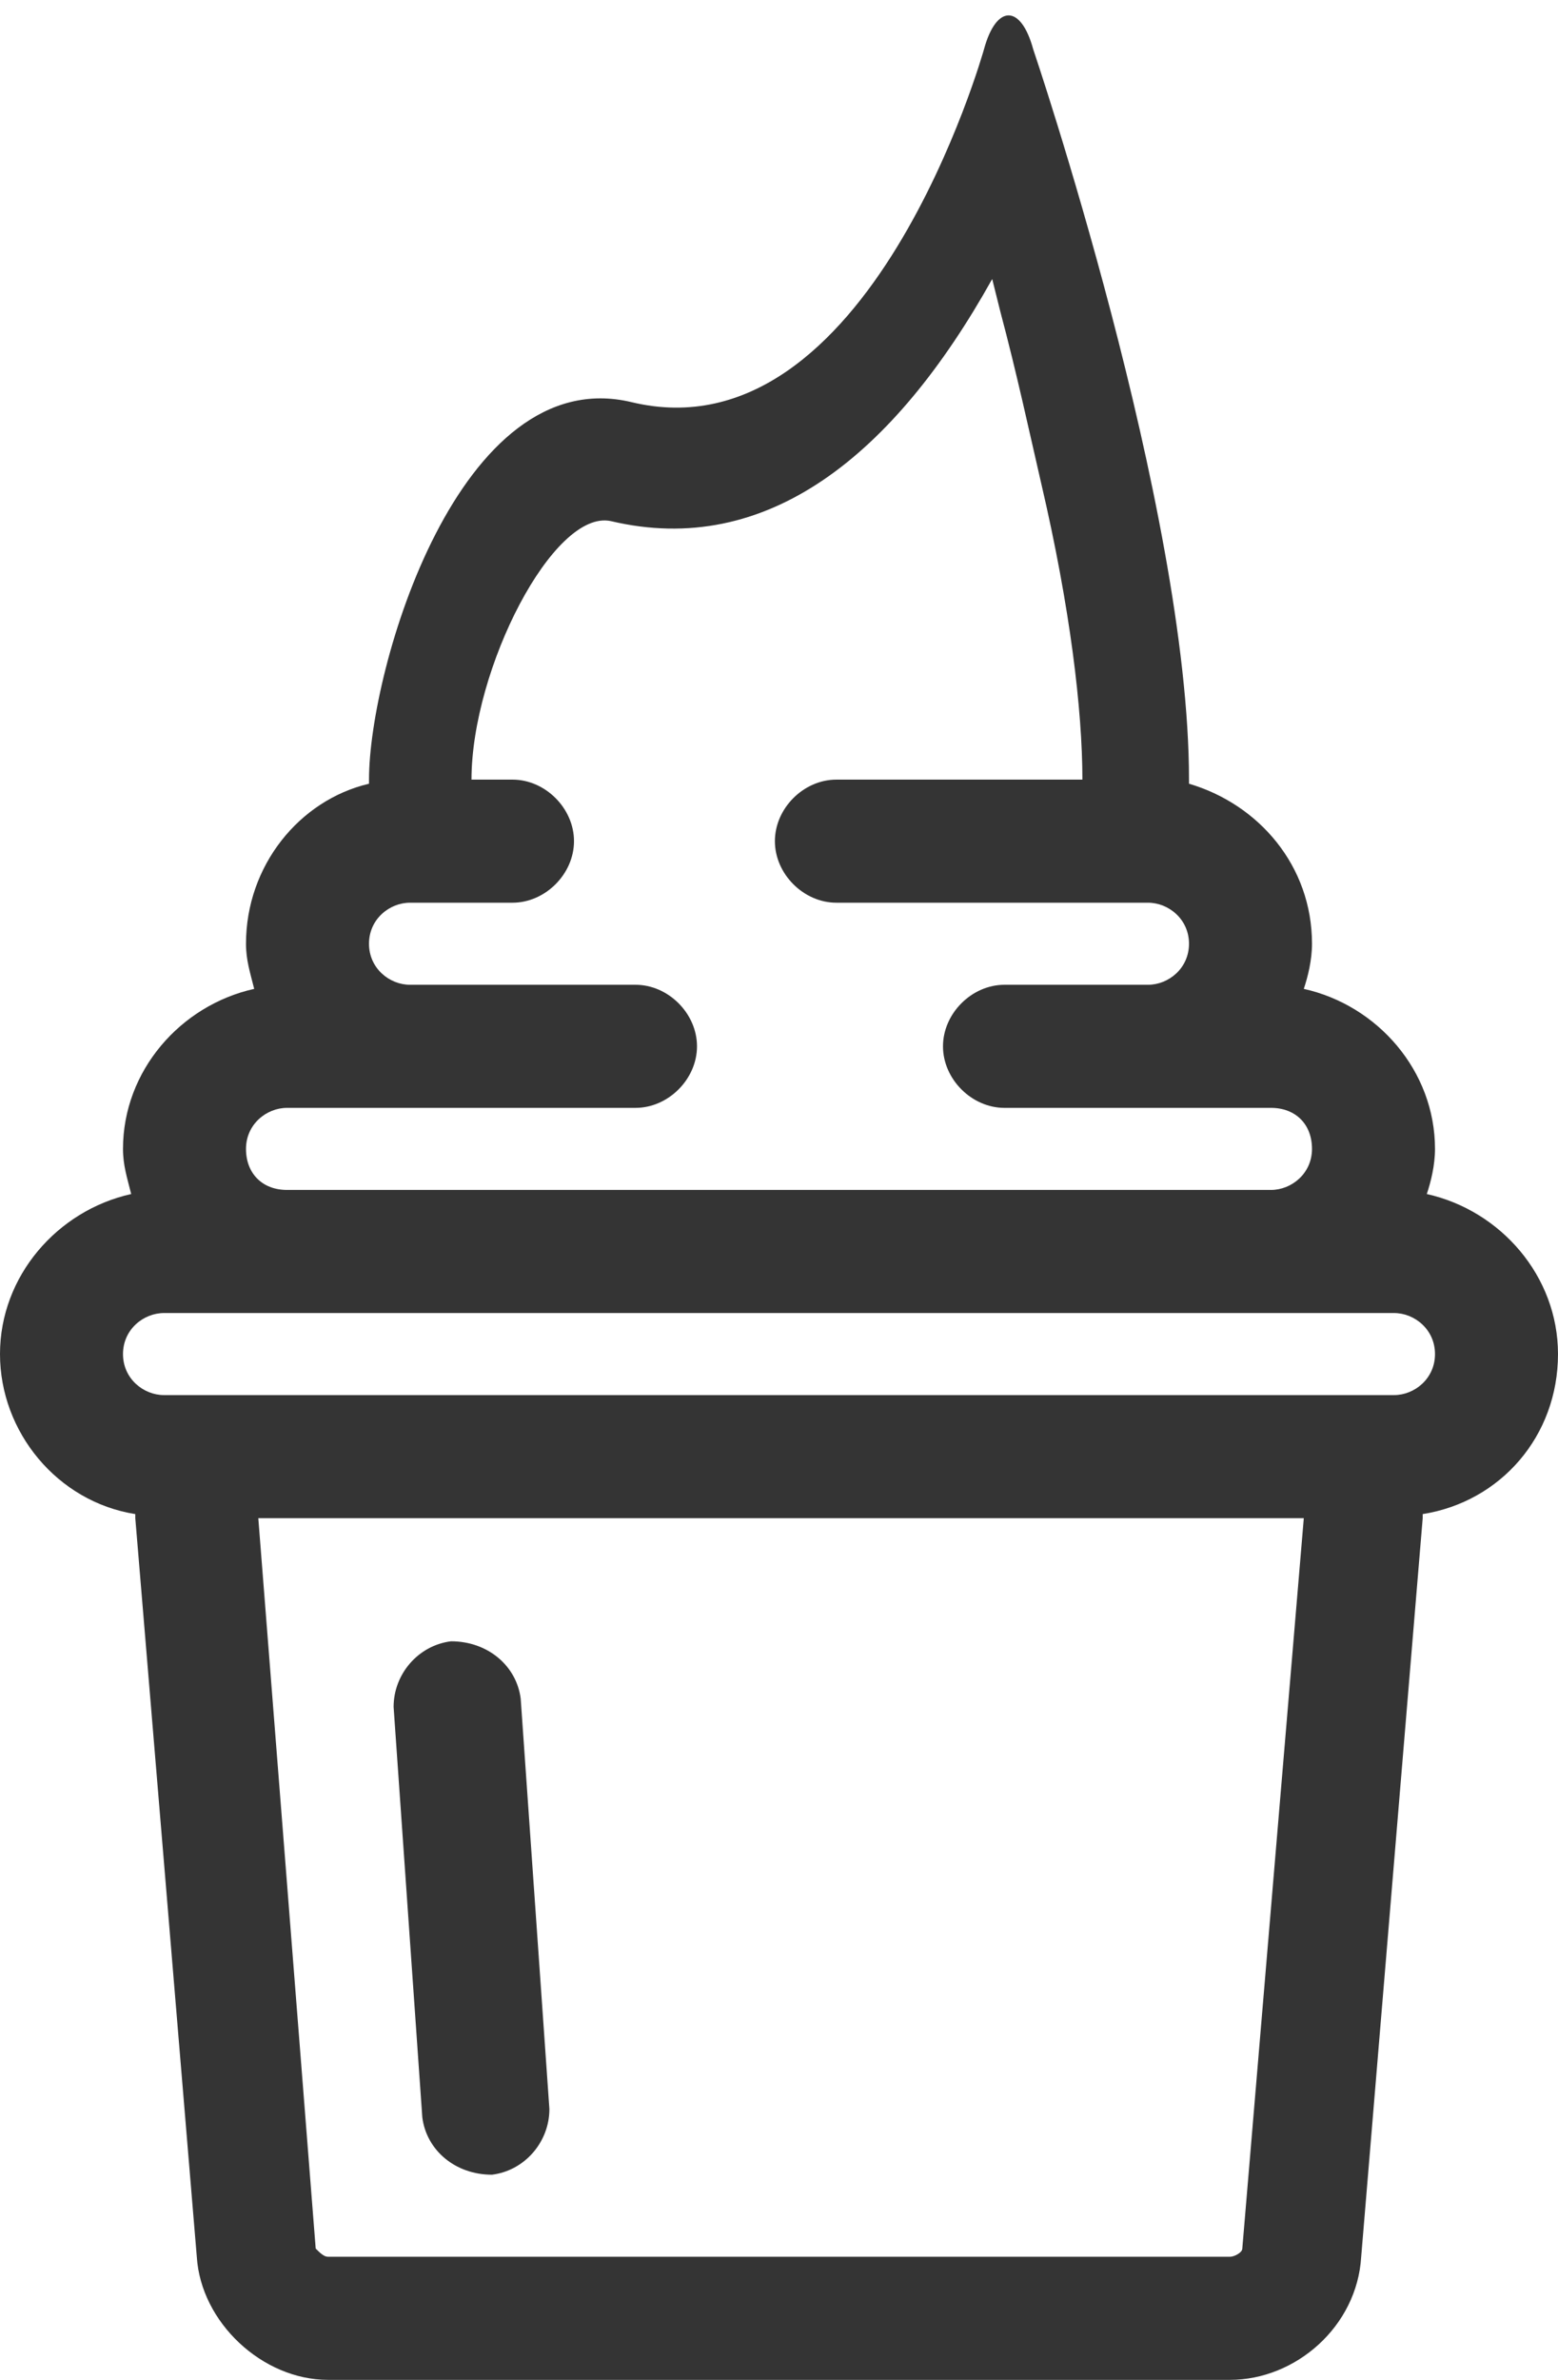 <svg xmlns="http://www.w3.org/2000/svg" viewBox="0 0 38 58" enable-background="new 0 0 38 58"><style type="text/css">.st0{fill:#343434;}</style><title>ice-cream-alt</title><desc>Created with Sketch.</desc><path class="st0" d="M34.8 29.1c.1-.3.2-.7.2-1.1 0-1.9-1.4-3.5-3.2-3.9.1-.3.2-.7.2-1.1 0-1.9-1.3-3.4-3-3.9v-.1c0-6.6-3.8-17.8-3.8-17.8-.3-1.1-.9-1.1-1.2 0 0 0-2.8 10-8.6 8.6-4.2-1-6.4 6.5-6.4 9.2v.1c-1.7.4-3 2-3 3.9 0 .4.1.7.2 1.1-1.8.4-3.2 2-3.2 3.9 0 .4.1.7.2 1.1-1.8.4-3.2 2-3.2 3.9s1.4 3.6 3.3 3.9v.1l1.5 18c.1 1.6 1.6 3 3.2 3h22c1.6 0 3.1-1.3 3.2-3l1.5-18v-.1c1.9-.3 3.3-1.9 3.3-3.9 0-1.9-1.4-3.5-3.2-3.9zm-27.8-2.1h8.5c.8 0 1.5-.7 1.5-1.5s-.7-1.5-1.5-1.5h-5.5c-.5 0-1-.4-1-1s.5-1 1-1h2.5c.8 0 1.5-.7 1.5-1.5s-.7-1.5-1.5-1.5h-1c0-2.7 2-6.6 3.4-6.3 3.8.9 6.9-1.6 9.3-5.9l.2.8c.4 1.5.7 2.9 1 4.2.7 3 1 5.5 1 7.2h-6c-.8 0-1.5.7-1.5 1.5s.7 1.5 1.5 1.5h7.6c.5 0 1 .4 1 1s-.5 1-1 1h-3.5c-.8 0-1.5.7-1.5 1.5s.7 1.5 1.5 1.5h6.5c.6 0 1 .4 1 1s-.5 1-1 1h-24c-.6 0-1-.4-1-1s.5-1 1-1zm23.3 27.8c0 .1-.2.2-.3.2h-22c-.1 0-.2-.1-.3-.2l-1.4-17.8h25.5l-1.5 17.8zm3.7-20.8h-30c-.5 0-1-.4-1-1s.5-1 1-1h30c.5 0 1 .4 1 1s-.5 1-1 1zM12 53c.8-.1 1.4-.8 1.4-1.6l-.7-10c-.1-.8-.8-1.4-1.7-1.4-.8.1-1.4.8-1.4 1.6l.7 10c.1.8.8 1.4 1.7 1.4z"/></svg>